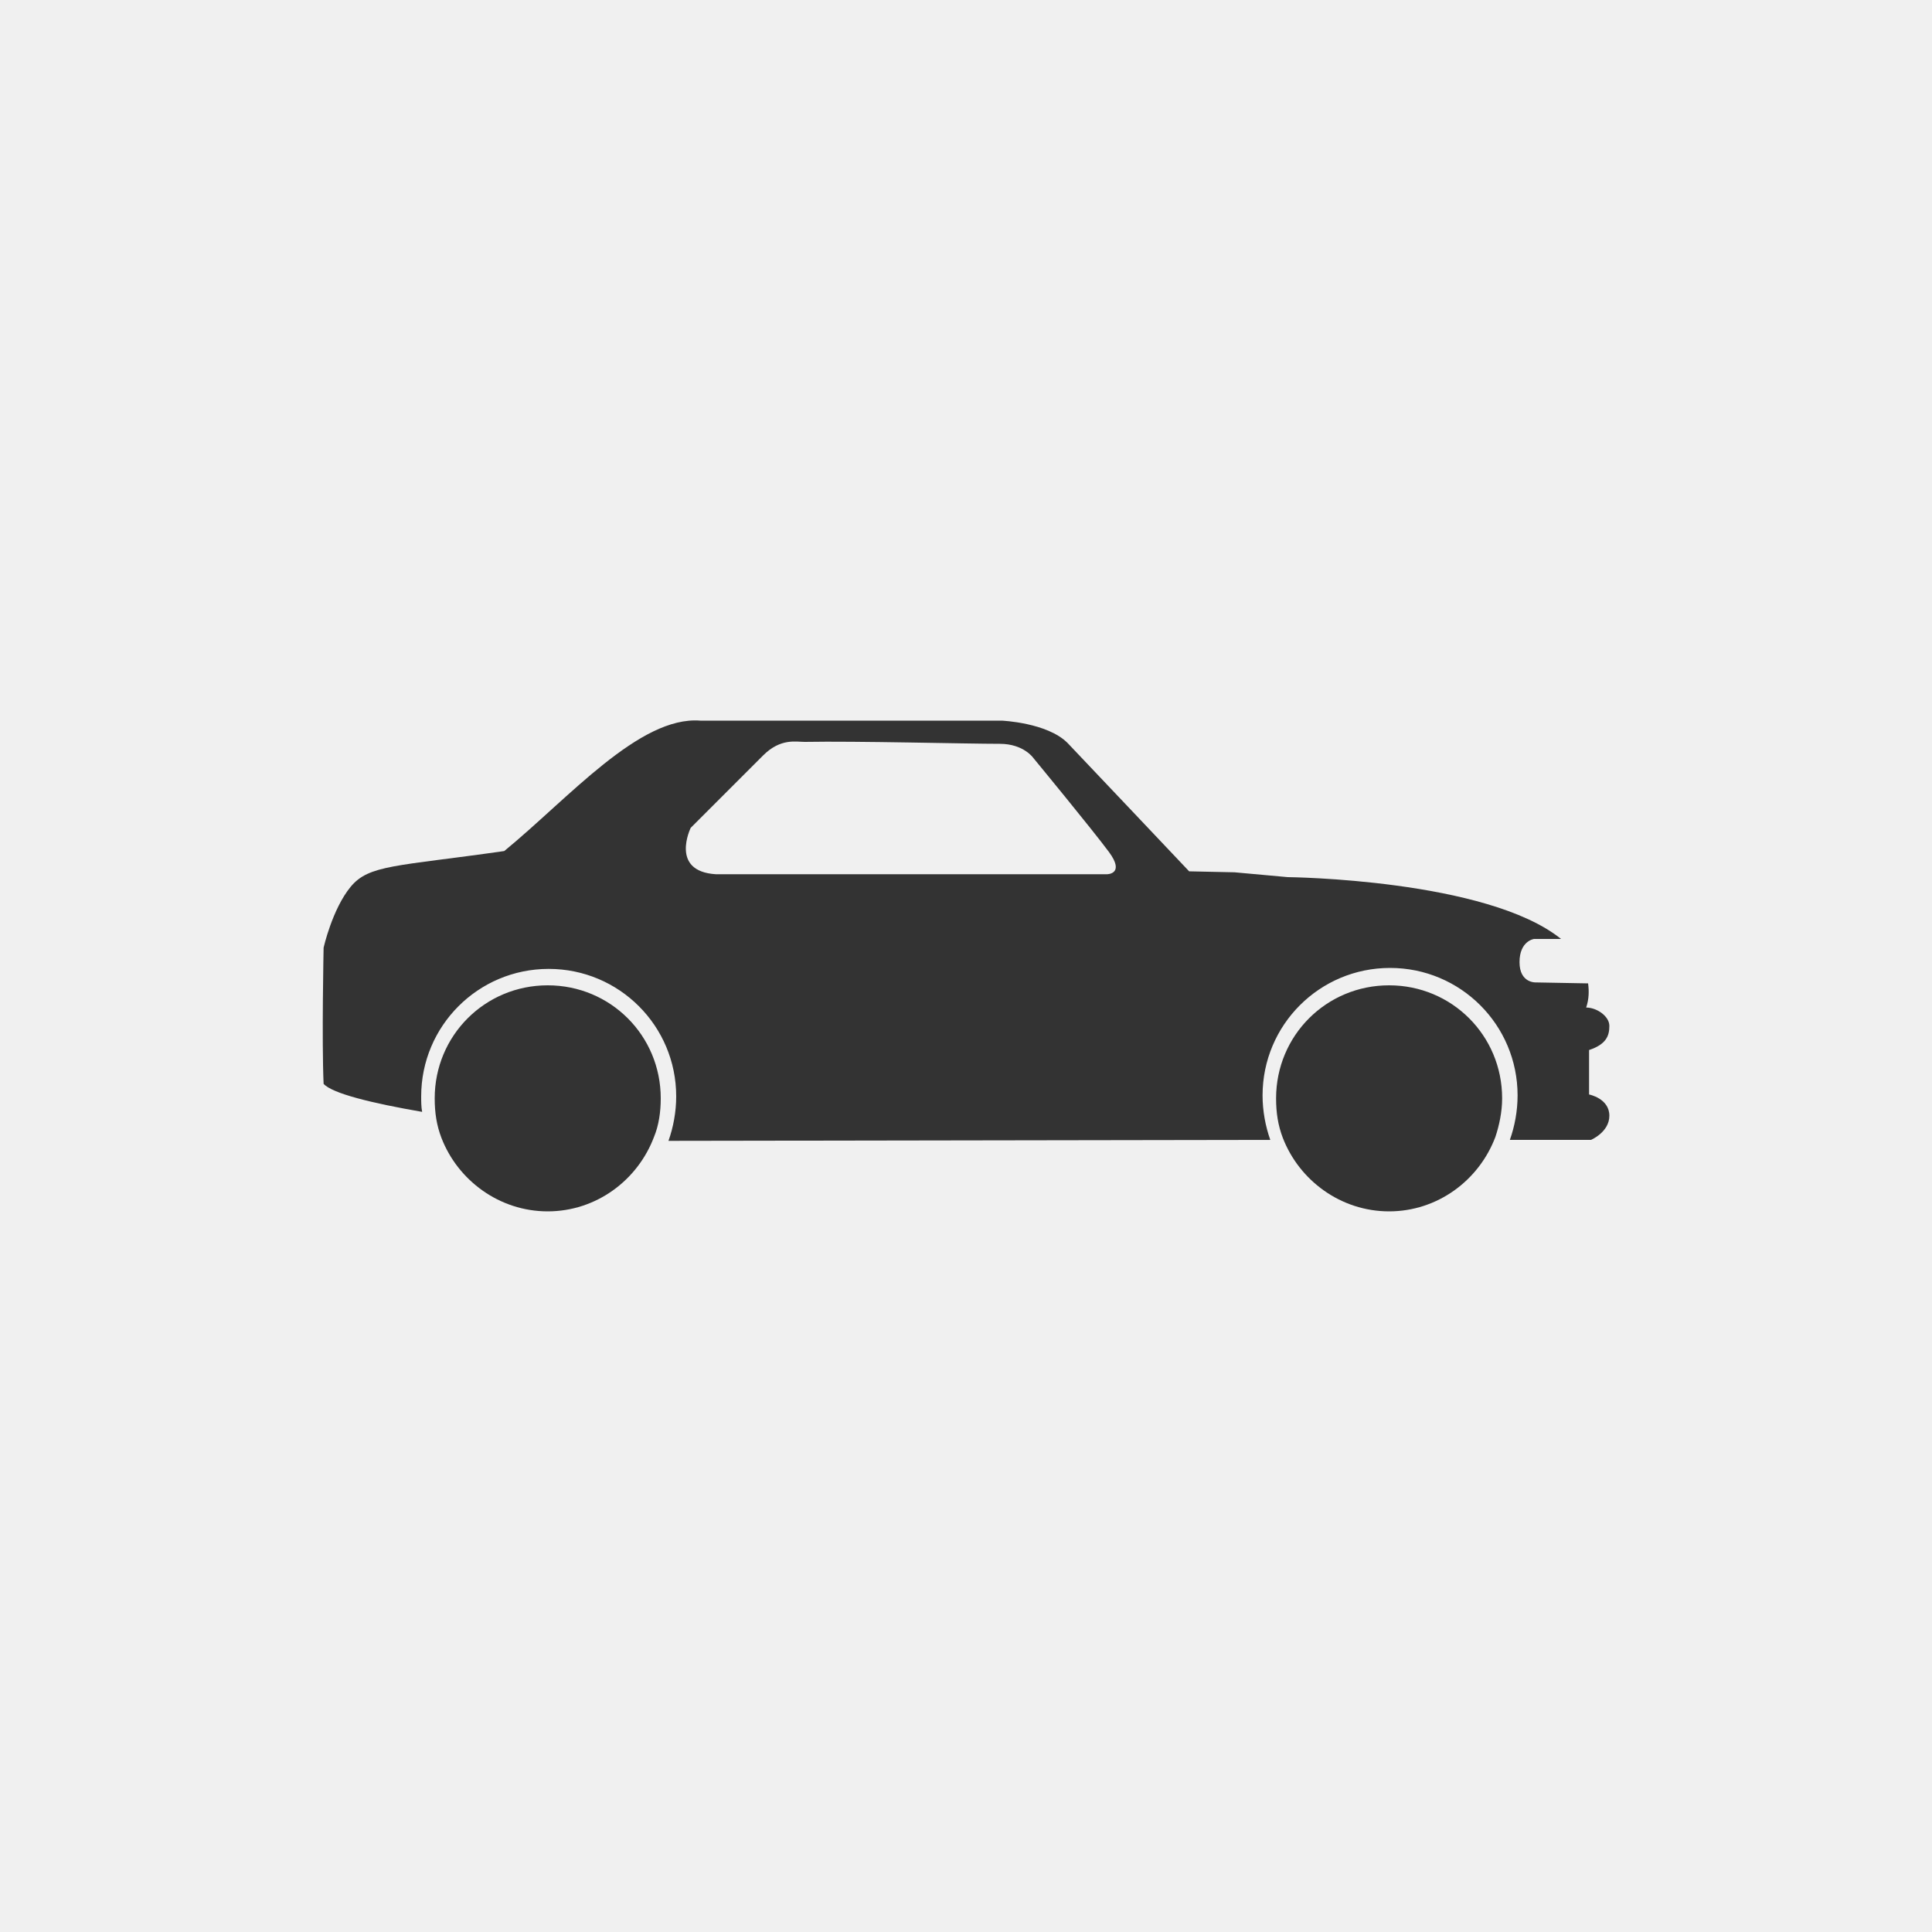 <?xml version="1.0" encoding="utf-8"?>
<!-- Generator: Adobe Illustrator 21.0.0, SVG Export Plug-In . SVG Version: 6.00 Build 0)  -->
<svg version="1.1" id="Camada_1" xmlns="http://www.w3.org/2000/svg" xmlns:xlink="http://www.w3.org/1999/xlink" x="0px" y="0px"
	 viewBox="0 0 200 200" style="enable-background:new 0 0 200 200;" xml:space="preserve">
<rect x="0" y="0" width="200" height="200" fill="#333333" stroke="none"/>
<style type="text/css">
	.st0{fill:#406466;}
	.st1{fill:#F0F0F0;}
</style>
<g>
	<path class="st0" d="M408.5,105.1c-2.6,0-25.3-1.1-25.4,3.8c0,0.8,0.1,1.2,0.2,1.4c0,0,0,0,0,0c0.4,2.5,17.4,2.9,22.1,2.9
		c4.8,0,4.6-2.5,4.6-2.5S411.1,105.1,408.5,105.1z"/>
	<path class="st0" d="M290.9,84.6L290.9,84.6l-1.8-0.6l-10.6,0.2c0,0,3.9,2.3,7.3,4.7l1.4,1.1l19.5,0.2L290.9,84.6z"/>
	<path class="st0" d="M455,94c-23.6-7.7-90.7-5-115.9-6.3c-5.6-2-21-6.1-21-6.1S297,54.1,295.4,53.1c-1.7-1.1-7.3-1.4-8.5-0.3
		c-1.2,1.1,0.3,4.9,0.3,4.9l7.9,27.8l15.8,5.6l-20.8-0.2c1.1,6.2,3,6.4,10,8.9c42.4,13.9,78.2,10.6,82.4,10.6
		c-0.1-0.2-0.2-0.7-0.2-1.6c0.1-5.7,24.3-4.4,27.1-4.4c2.7,0,1.7,6.5,1.7,6.5s33.8-0.6,39.3-0.6s18.6-3.9,18.6-6.3
		C469,101.5,467.3,98.7,455,94z M326.7,97.3c-0.8,0-1.4-0.6-1.4-1.4c0-0.8,0.6-1.4,1.4-1.4c0.8,0,1.4,0.6,1.4,1.4
		C328,96.6,327.4,97.3,326.7,97.3z M333,97.3c-0.8,0-1.4-0.6-1.4-1.4c0-0.8,0.6-1.4,1.4-1.4s1.4,0.6,1.4,1.4
		C334.4,96.6,333.8,97.3,333,97.3z M339.4,97.3c-0.8,0-1.4-0.6-1.4-1.4c0-0.8,0.6-1.4,1.4-1.4s1.4,0.6,1.4,1.4
		C340.7,96.6,340.1,97.3,339.4,97.3z M345.7,97.3c-0.8,0-1.4-0.6-1.4-1.4c0-0.8,0.6-1.4,1.4-1.4s1.4,0.6,1.4,1.4
		C347.1,96.6,346.5,97.3,345.7,97.3z M352.1,97.3c-0.8,0-1.4-0.6-1.4-1.4c0-0.8,0.6-1.4,1.4-1.4c0.8,0,1.4,0.6,1.4,1.4
		C353.4,96.6,352.8,97.3,352.1,97.3z M358.4,97.3c-0.8,0-1.4-0.6-1.4-1.4c0-0.8,0.6-1.4,1.4-1.4c0.8,0,1.4,0.6,1.4,1.4
		C359.8,96.6,359.2,97.3,358.4,97.3z M364.8,97.3c-0.8,0-1.4-0.6-1.4-1.4c0-0.8,0.6-1.4,1.4-1.4c0.8,0,1.4,0.6,1.4,1.4
		C366.1,96.6,365.5,97.3,364.8,97.3z M371.1,97.3c-0.8,0-1.4-0.6-1.4-1.4c0-0.8,0.6-1.4,1.4-1.4c0.8,0,1.4,0.6,1.4,1.4
		C372.5,96.6,371.9,97.3,371.1,97.3z M377.5,97.3c-0.8,0-1.4-0.6-1.4-1.4c0-0.8,0.6-1.4,1.4-1.4s1.4,0.6,1.4,1.4
		C378.8,96.6,378.2,97.3,377.5,97.3z M383.8,97.3c-0.8,0-1.4-0.6-1.4-1.4c0-0.8,0.6-1.4,1.4-1.4c0.8,0,1.4,0.6,1.4,1.4
		C385.2,96.6,384.6,97.3,383.8,97.3z M390.2,97.3c-0.8,0-1.4-0.6-1.4-1.4c0-0.8,0.6-1.4,1.4-1.4c0.8,0,1.4,0.6,1.4,1.4
		C391.6,96.6,390.9,97.3,390.2,97.3z M396.5,97.3c-0.8,0-1.4-0.6-1.4-1.4c0-0.8,0.6-1.4,1.4-1.4c0.8,0,1.4,0.6,1.4,1.4
		C397.9,96.6,397.3,97.3,396.5,97.3z M406.9,97.3c-0.8,0-1.4-0.6-1.4-1.4c0-0.8,0.6-1.4,1.4-1.4c0.8,0,1.4,0.6,1.4,1.4
		C408.2,96.6,407.6,97.3,406.9,97.3z M413.2,97.3c-0.8,0-1.4-0.6-1.4-1.4c0-0.8,0.6-1.4,1.4-1.4c0.8,0,1.4,0.6,1.4,1.4
		C414.6,96.6,414,97.3,413.2,97.3z M419.6,97.3c-0.8,0-1.4-0.6-1.4-1.4c0-0.8,0.6-1.4,1.4-1.4s1.4,0.6,1.4,1.4
		C420.9,96.6,420.3,97.3,419.6,97.3z M425.9,97.3c-0.8,0-1.4-0.6-1.4-1.4c0-0.8,0.6-1.4,1.4-1.4s1.4,0.6,1.4,1.4
		C427.3,96.6,426.7,97.3,425.9,97.3z M432.3,97.3c-0.8,0-1.4-0.6-1.4-1.4c0-0.8,0.6-1.4,1.4-1.4c0.8,0,1.4,0.6,1.4,1.4
		C433.6,96.6,433,97.3,432.3,97.3z M438.6,97.3c-0.8,0-1.4-0.6-1.4-1.4c0-0.8,0.6-1.4,1.4-1.4c0.8,0,1.4,0.6,1.4,1.4
		C440,96.6,439.4,97.3,438.6,97.3z M455.9,98.1c0,0-6.8,0.5-6.7-1.3c0.1-2,1.6-2.6,3.3-2.6c2.8,0.7,8.9,3.6,9.1,3.7L455.9,98.1z"/>
</g>
<g>
	<path class="st1" d="M-12.5-3v206h225V-3H-12.5z M67.7,117.7c-1.7,4.5-6,7.7-11,7.7c-5,0-9.3-3.2-11-7.6c-0.5-1.3-0.7-2.6-0.7-4.1
		c0-6.5,5.2-11.7,11.7-11.7s11.7,5.2,11.7,11.7C68.4,115.1,68.2,116.5,67.7,117.7z M154.8,117.7c-1.7,4.5-6,7.7-11,7.7
		c-5,0-9.3-3.2-11-7.6c-0.5-1.3-0.7-2.6-0.7-4.1c0-6.5,5.2-11.7,11.7-11.7c6.5,0,11.7,5.2,11.7,11.7
		C155.5,115.1,155.2,116.5,154.8,117.7z M164.5,113.3c0,0,2.1,0.4,2.1,2.2c0,1.7-1.9,2.5-1.9,2.5l-8.2,0l-0.2,0
		c0.5-1.4,0.8-3,0.8-4.6c0-7.3-5.9-13.2-13.2-13.2s-13.2,5.9-13.2,13.2c0,1.6,0.3,3.2,0.8,4.6l-62,0.1c0,0-0.1,0-0.3,0
		c0.5-1.4,0.8-3,0.8-4.6c0-7.3-5.9-13.2-13.2-13.2s-13.2,5.9-13.2,13.2c0,0.5,0,1.1,0.1,1.6c-5.2-0.9-9.3-1.9-10.2-2.9
		c-0.2-4.4,0-14.1,0-14.1s0.9-4,2.8-6.3c1.9-2.3,4.7-2.1,15.9-3.7c6.7-5.5,14-14,20.3-13.5h31.2c0,0,4.7,0.2,6.8,2.3
		c0.3,0.3,12.6,13.3,12.6,13.3l4.7,0.1l5.5,0.5c0,0,20.6,0.2,28.3,6.4h-2.8c0,0-1.5,0.2-1.5,2.4s1.7,2.1,1.7,2.1l5.4,0.1
		c0.1,0.8,0.1,1.6-0.2,2.5c1.1,0,2.4,0.9,2.4,1.9s-0.3,1.9-2.1,2.5C164.5,109.8,164.5,113.3,164.5,113.3z"/>
	<path class="st1" d="M107,78.5c0,0-1-1.5-3.5-1.5c-3.5,0-14.8-0.3-20.2-0.2c-0.9,0-2.5-0.4-4.3,1.4c-1.8,1.8-7.5,7.5-7.5,7.5
		s-2.2,4.5,2.6,4.8h40.5c0,0,1.9,0,0.2-2.3S107,78.5,107,78.5z"/>
</g>
</svg>
